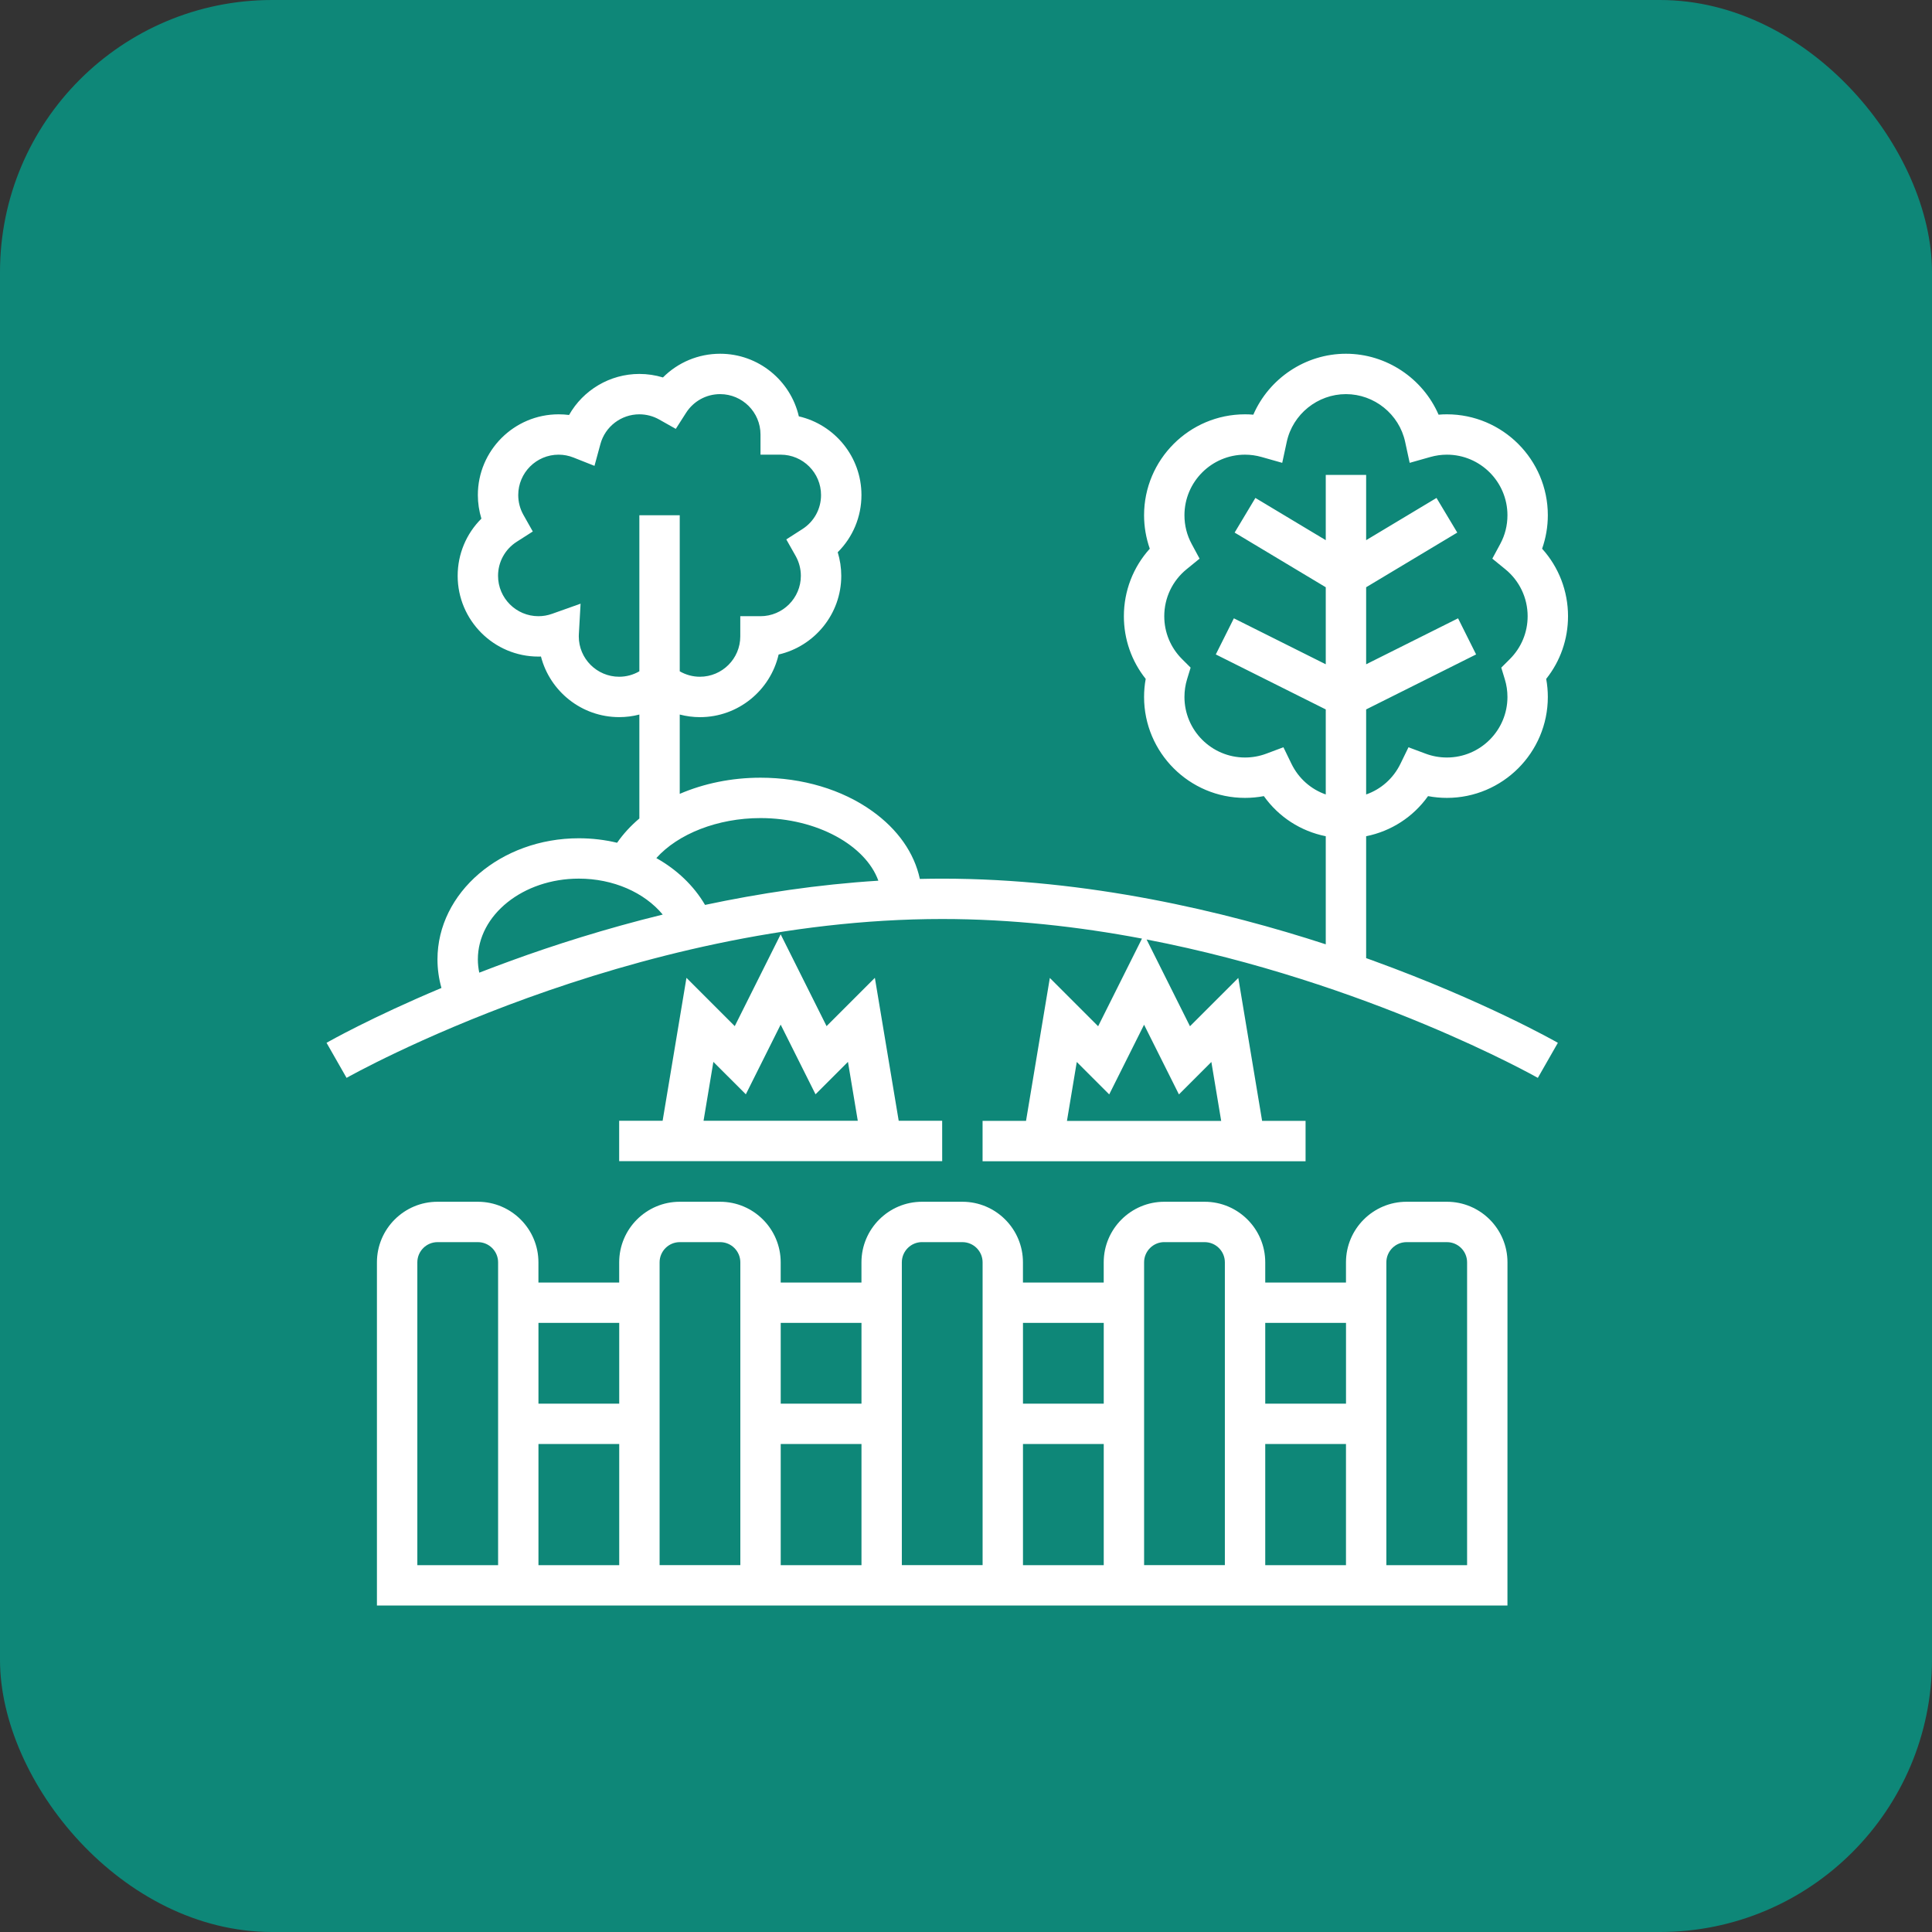 <svg width="71" height="71" viewBox="0 0 71 71" fill="none" xmlns="http://www.w3.org/2000/svg">
<rect x="0" y="0" width="71" height="71" fill="#333333" stroke="none"/>
<rect width="71" height="71" rx="10" fill="#0E8778"/>
<path d="M53.174 44.164H51.69C50.463 44.164 49.464 45.163 49.464 46.39V47.132H46.497V46.39C46.497 45.163 45.498 44.164 44.271 44.164H42.787C41.56 44.164 40.561 45.163 40.561 46.39V47.132H37.593V46.39C37.593 45.163 36.595 44.164 35.368 44.164H33.884C32.657 44.164 31.658 45.163 31.658 46.39V47.132H28.69V46.39C28.69 45.163 27.692 44.164 26.465 44.164H24.98C23.753 44.164 22.755 45.163 22.755 46.39V47.132H19.787V46.39C19.787 45.163 18.789 44.164 17.561 44.164H16.077C14.85 44.164 13.852 45.163 13.852 46.39V59.002H55.398L55.399 46.39C55.399 45.163 54.401 44.164 53.173 44.164H53.174ZM49.465 48.615V51.583H46.497V48.615H49.465ZM42.787 45.648H44.271C44.68 45.648 45.013 45.98 45.013 46.389V57.518H42.045V46.389C42.045 45.98 42.378 45.647 42.787 45.647L42.787 45.648ZM40.562 57.519H37.594V53.067H40.562V57.519ZM40.562 48.615V51.583H37.594V48.615H40.562ZM33.884 45.648H35.368C35.777 45.648 36.11 45.98 36.11 46.39V57.518H33.142V46.39C33.142 45.98 33.475 45.647 33.884 45.647L33.884 45.648ZM31.659 57.519H28.691V53.067H31.659V57.519ZM31.659 48.615V51.583H28.691V48.615H31.659ZM24.982 45.648H26.465C26.875 45.648 27.207 45.981 27.207 46.39V57.518H24.24V46.39C24.24 45.981 24.572 45.648 24.982 45.648L24.982 45.648ZM22.756 48.615V51.583H19.788V48.615H22.756ZM18.305 57.519H15.337V46.39C15.337 45.981 15.67 45.648 16.079 45.648H17.563C17.972 45.648 18.305 45.981 18.305 46.39L18.305 57.519ZM19.788 53.067H22.756V57.519H19.788V53.067ZM46.497 57.519V53.067H49.464V57.519H46.497ZM53.915 57.519H50.948V46.39C50.948 45.981 51.281 45.648 51.69 45.648H53.173C53.583 45.648 53.915 45.981 53.915 46.39L53.915 57.519Z" fill="white"/>
<path d="M50.205 35.211V30.731C51.124 30.547 51.934 30.024 52.48 29.257C52.707 29.3 52.939 29.322 53.172 29.322C55.218 29.322 56.882 27.658 56.882 25.613C56.882 25.389 56.862 25.167 56.822 24.949C57.342 24.296 57.624 23.492 57.624 22.645C57.624 21.719 57.283 20.841 56.672 20.165C56.81 19.771 56.882 19.355 56.882 18.935C56.882 16.89 55.218 15.226 53.172 15.226C53.071 15.226 52.969 15.23 52.867 15.239C52.289 13.908 50.954 13 49.463 13C47.972 13 46.637 13.908 46.059 15.239C45.957 15.23 45.855 15.226 45.754 15.226C43.708 15.226 42.044 16.89 42.044 18.935C42.044 19.354 42.116 19.771 42.254 20.165C41.643 20.841 41.302 21.718 41.302 22.645C41.302 23.492 41.584 24.296 42.104 24.949C42.064 25.167 42.044 25.389 42.044 25.613C42.044 27.658 43.708 29.322 45.753 29.322C45.987 29.322 46.219 29.3 46.446 29.257C46.992 30.024 47.802 30.547 48.721 30.731V34.703C45.011 33.494 39.975 32.29 34.625 32.29C34.35 32.29 34.077 32.294 33.804 32.3C33.6 31.347 32.996 30.479 32.051 29.805C30.946 29.015 29.489 28.58 27.948 28.58C26.881 28.58 25.863 28.794 24.98 29.174V26.259C25.221 26.321 25.47 26.355 25.722 26.355C27.13 26.355 28.311 25.37 28.614 24.053C29.931 23.75 30.916 22.568 30.916 21.161C30.916 20.866 30.871 20.574 30.786 20.294C31.34 19.744 31.658 18.994 31.658 18.193C31.658 16.786 30.673 15.604 29.357 15.301C29.053 13.985 27.872 13 26.464 13C25.664 13 24.914 13.318 24.363 13.871C24.083 13.786 23.791 13.742 23.497 13.742C22.411 13.742 21.43 14.336 20.913 15.25C20.786 15.234 20.658 15.226 20.529 15.226C18.893 15.226 17.561 16.557 17.561 18.193C17.561 18.488 17.606 18.78 17.691 19.06C17.137 19.611 16.819 20.36 16.819 21.161C16.819 22.797 18.151 24.129 19.787 24.129C19.818 24.129 19.849 24.128 19.88 24.127C20.21 25.406 21.374 26.354 22.755 26.354C23.007 26.354 23.256 26.322 23.496 26.259V30.079C23.178 30.348 22.903 30.647 22.678 30.971C22.228 30.863 21.755 30.806 21.271 30.806C18.407 30.806 16.077 32.803 16.077 35.257C16.077 35.615 16.127 35.965 16.223 36.307C13.642 37.391 12.084 38.275 12 38.322L12.736 39.611C12.838 39.553 23.1 33.773 34.625 33.773C37.166 33.773 39.644 34.054 41.967 34.493L40.356 37.714L38.581 35.939L37.706 41.192H36.109V42.676H47.979V41.192H46.382L45.507 35.939L43.731 37.714L42.137 34.526C50.267 36.092 56.435 39.566 56.515 39.611L57.251 38.323C57.143 38.261 54.552 36.79 50.459 35.302C50.376 35.272 50.291 35.241 50.206 35.211L50.205 35.211ZM47.46 28.068L47.165 27.461L46.533 27.698C46.283 27.791 46.021 27.838 45.753 27.838C44.526 27.838 43.528 26.84 43.528 25.612C43.528 25.391 43.56 25.172 43.624 24.962L43.755 24.535L43.439 24.22C43.018 23.799 42.786 23.24 42.786 22.645C42.786 21.973 43.085 21.343 43.608 20.918L44.084 20.53L43.793 19.99C43.617 19.663 43.528 19.308 43.528 18.935C43.528 17.708 44.526 16.709 45.753 16.709C45.958 16.709 46.163 16.738 46.361 16.794L47.121 17.009L47.288 16.236C47.508 15.221 48.422 14.484 49.463 14.484C50.504 14.484 51.419 15.221 51.638 16.237L51.805 17.009L52.565 16.794C52.764 16.738 52.968 16.709 53.173 16.709C54.4 16.709 55.398 17.708 55.398 18.935C55.398 19.309 55.309 19.664 55.133 19.99L54.842 20.53L55.318 20.918C55.84 21.343 56.14 21.973 56.14 22.645C56.14 23.24 55.908 23.799 55.487 24.22L55.171 24.535L55.301 24.962C55.366 25.172 55.398 25.391 55.398 25.613C55.398 26.84 54.4 27.838 53.173 27.838C52.905 27.838 52.642 27.791 52.393 27.698L51.761 27.462L51.466 28.068C51.203 28.609 50.748 29.006 50.205 29.196V26.071L54.246 24.05L53.583 22.723L50.205 24.412V21.581L53.554 19.572L52.791 18.299L50.205 19.851L50.205 17.452H48.721V19.851L46.135 18.299L45.372 19.572L48.721 21.581V24.412L45.344 22.723L44.68 24.05L48.721 26.071V29.196C48.178 29.006 47.723 28.609 47.46 28.068ZM22.754 24.87C21.936 24.87 21.27 24.205 21.27 23.387C21.27 23.357 21.271 23.328 21.273 23.3L21.336 22.185L20.284 22.559C20.124 22.616 19.957 22.645 19.787 22.645C18.968 22.645 18.303 21.979 18.303 21.161C18.303 20.653 18.559 20.185 18.989 19.91L19.58 19.532L19.235 18.921C19.11 18.7 19.045 18.448 19.045 18.193C19.045 17.375 19.71 16.709 20.529 16.709C20.717 16.709 20.901 16.745 21.075 16.814L21.847 17.12L22.065 16.319C22.239 15.675 22.828 15.226 23.496 15.226C23.751 15.226 24.003 15.292 24.223 15.416L24.835 15.761L25.213 15.17C25.488 14.741 25.955 14.484 26.464 14.484C27.282 14.484 27.948 15.15 27.948 15.968V16.709H28.689C29.508 16.709 30.173 17.375 30.173 18.194C30.173 18.702 29.917 19.169 29.487 19.444L28.896 19.823L29.241 20.434C29.365 20.655 29.431 20.906 29.431 21.161C29.431 21.979 28.765 22.645 27.947 22.645H27.205V23.387C27.205 24.205 26.54 24.87 25.721 24.87C25.459 24.87 25.204 24.8 24.98 24.67L24.98 18.935H23.496V24.67C23.272 24.8 23.017 24.87 22.754 24.87L22.754 24.87ZM27.948 30.064C30.018 30.064 31.811 31.065 32.279 32.365C30.045 32.505 27.896 32.833 25.91 33.255C25.495 32.546 24.873 31.957 24.12 31.534C24.916 30.644 26.373 30.064 27.948 30.064ZM17.613 35.745C17.579 35.585 17.561 35.422 17.561 35.257C17.561 33.621 19.225 32.289 21.271 32.289C22.537 32.289 23.68 32.797 24.355 33.61C22.233 34.131 20.341 34.738 18.792 35.302C18.383 35.45 17.991 35.599 17.613 35.745ZM44.517 39.027L44.878 41.193H39.21L39.571 39.027L40.763 40.219L42.044 37.658L43.325 40.219L44.517 39.027Z" fill="white"/>
<path d="M34.624 41.188H33.027L32.151 35.935L30.376 37.71L28.689 34.336L27.002 37.71L25.227 35.935L24.351 41.188H22.754V42.672H34.625L34.624 41.188ZM26.216 39.023L27.409 40.215L28.689 37.654L29.97 40.215L31.162 39.023L31.523 41.188H25.855L26.216 39.023Z" fill="white"/>
</svg>
